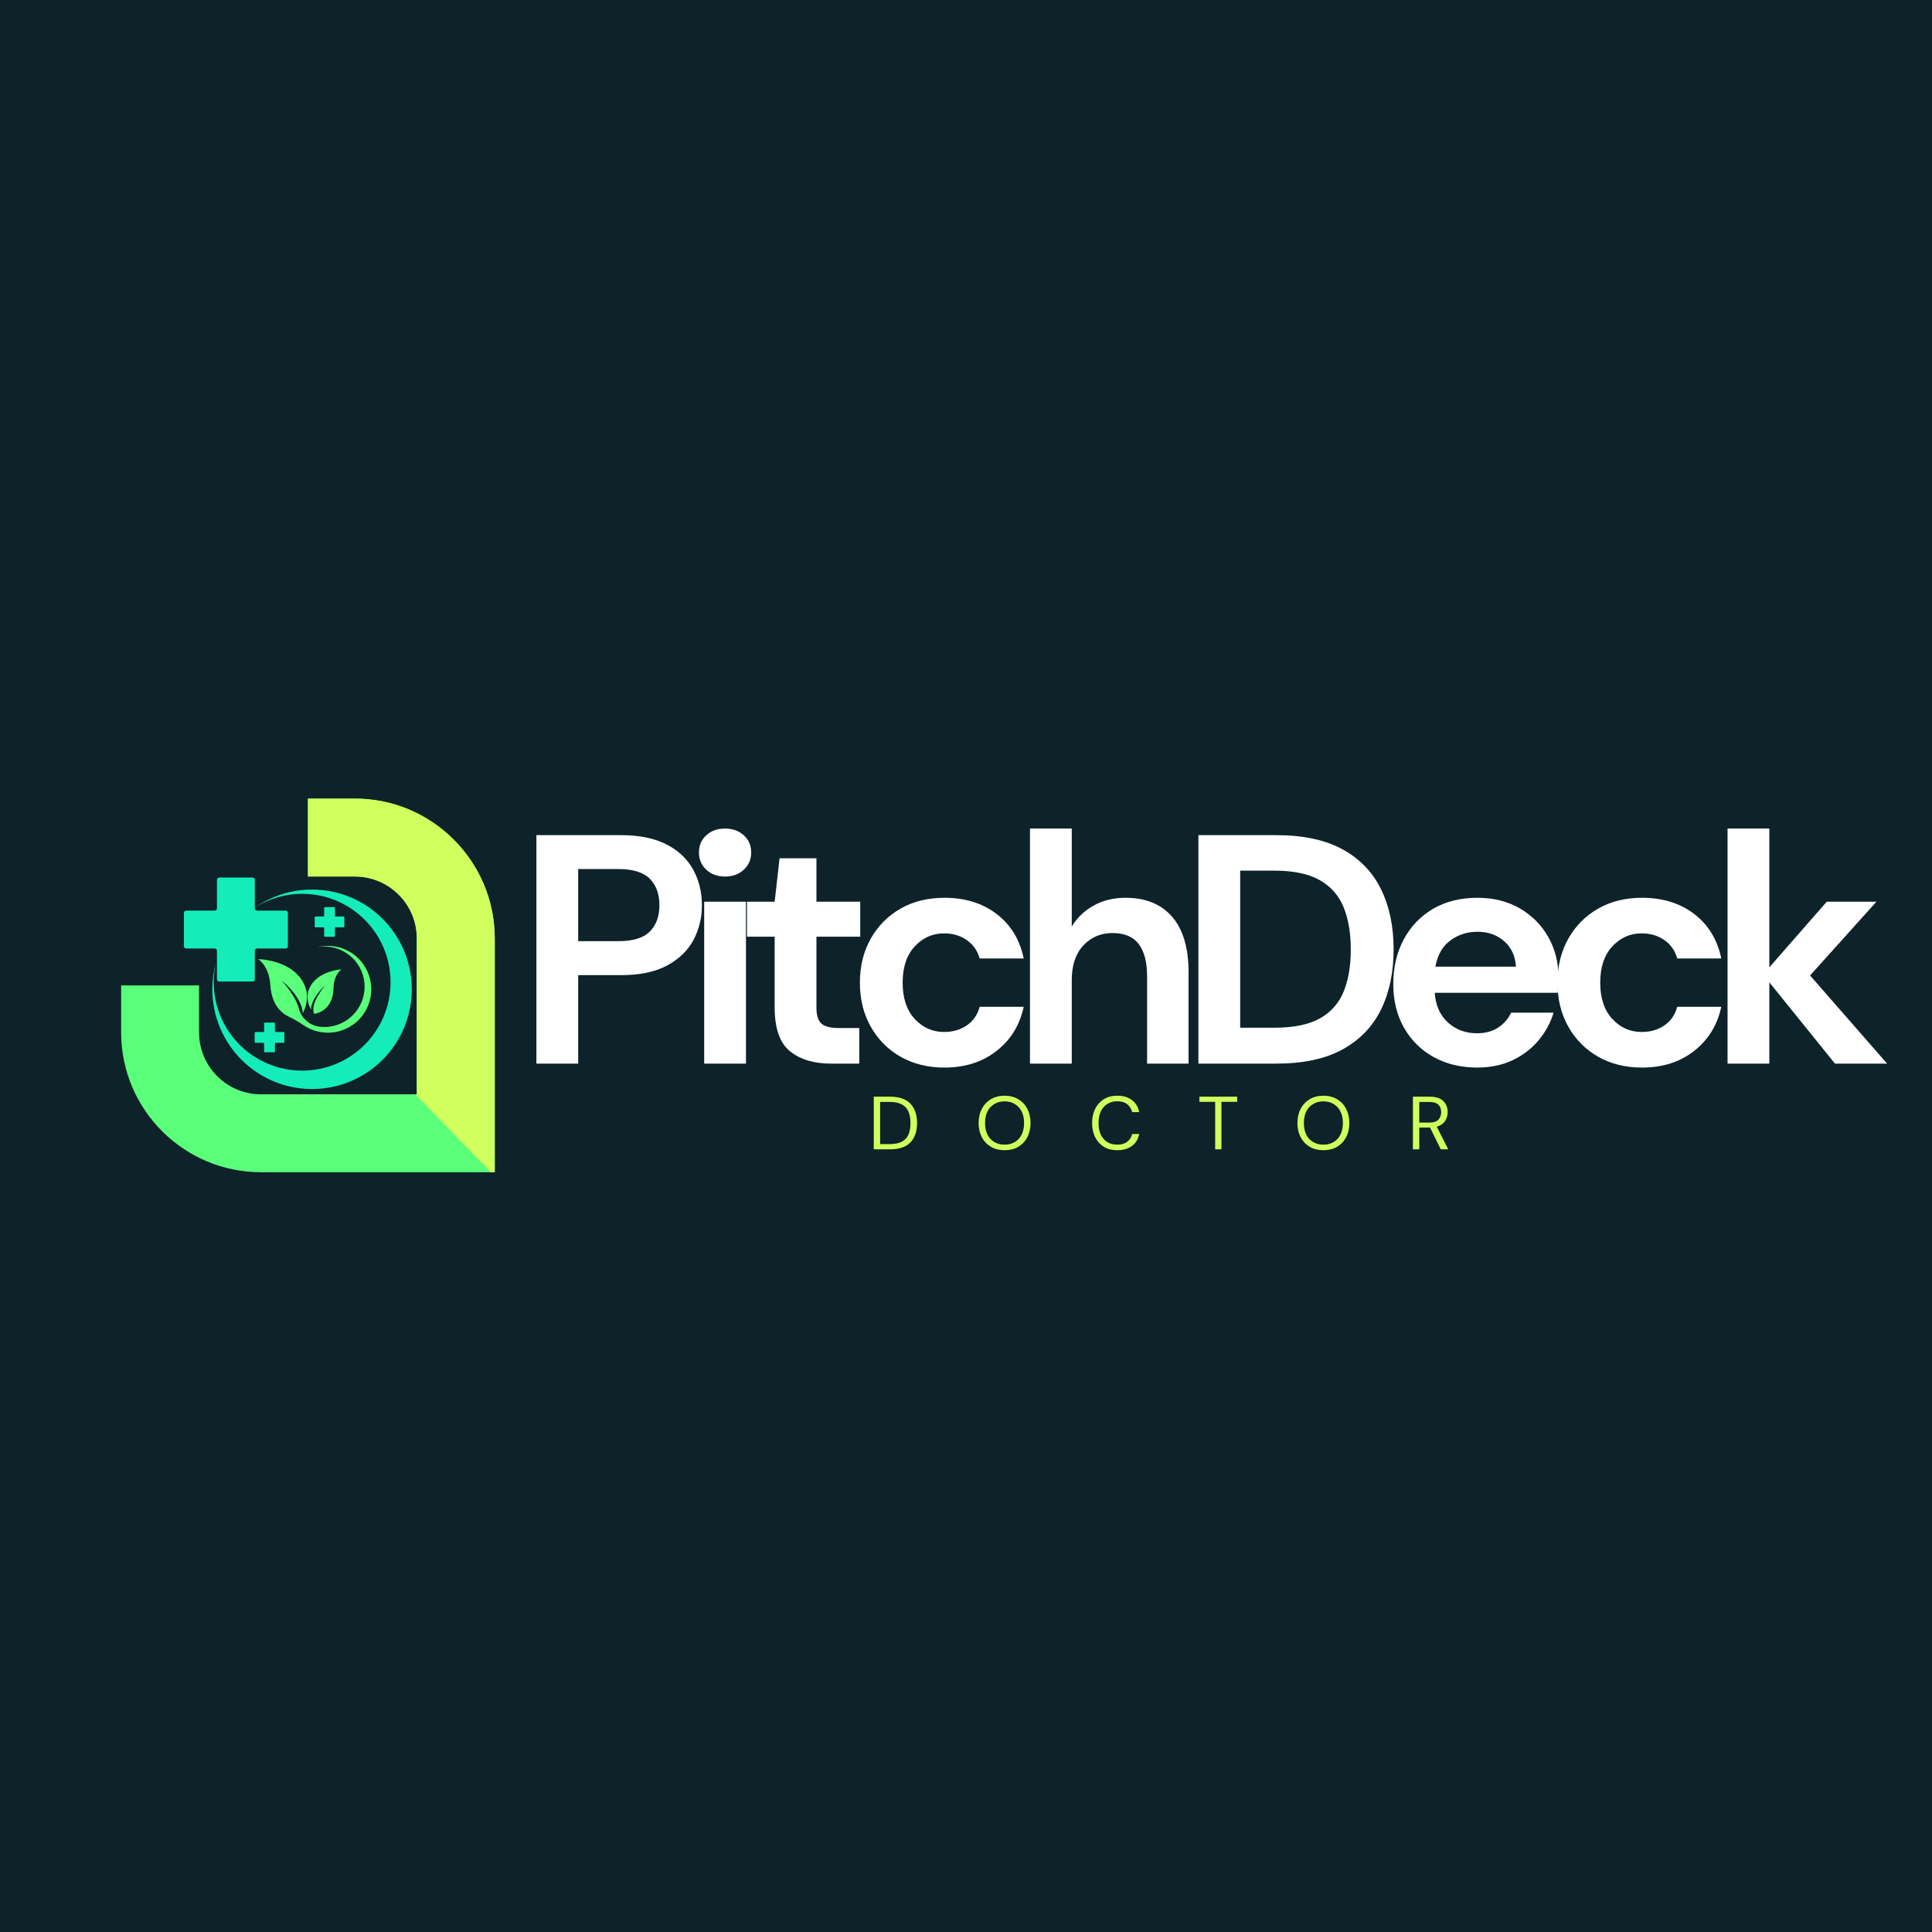 <svg xmlns="http://www.w3.org/2000/svg" xmlns:xlink="http://www.w3.org/1999/xlink" width="500" zoomAndPan="magnify" viewBox="0 0 375 375" height="500" preserveAspectRatio="xMidYMid meet" version="1.2"><defs><clipPath id="50fb3cbec9"><path d="M 23 155 L 96.289 155 L 96.289 227.555 L 23 227.555 Z M 23 155 "/></clipPath><clipPath id="7179ca604e"><path d="M 16.039 149.555 L 49 149.555 L 49 182 L 16.039 182 Z M 16.039 149.555 "/></clipPath><clipPath id="ec58a37777"><path d="M 59 155 L 96.289 155 L 96.289 227.555 L 59 227.555 Z M 59 155 "/></clipPath><clipPath id="9ba1963929"><path d="M 13.828 147.43 L 50.691 147.43 L 50.691 184.91 L 13.828 184.91 Z M 13.828 147.43 "/></clipPath><clipPath id="3bc373d4a0"><path d="M 41 172 L 79.832 172 L 79.832 211.586 L 41 211.586 Z M 41 172 "/></clipPath><clipPath id="0189f8605b"><path d="M 35.688 170.336 L 56 170.336 L 56 191 L 35.688 191 Z M 35.688 170.336 "/></clipPath></defs><g id="e913addb0e"><rect x="0" width="375" y="0" height="375" style="fill:#ffffff;fill-opacity:1;stroke:none;"/><rect x="0" width="375" y="0" height="375" style="fill:#0d2329;fill-opacity:1;stroke:none;"/><g clip-rule="nonzero" clip-path="url(#50fb3cbec9)"><path style=" stroke:none;fill-rule:nonzero;fill:#5aff7a;fill-opacity:1;" d="M 59.77 155.008 L 68.895 155.008 C 83.859 155.008 96.031 167.18 96.031 182.145 L 96.031 227.527 L 50.645 227.527 C 35.684 227.527 23.512 215.355 23.512 200.395 L 23.512 191.27 L 38.637 191.27 L 38.637 200.395 C 38.637 207.02 44.02 212.402 50.645 212.402 L 80.906 212.402 L 80.906 182.145 C 80.906 175.523 75.516 170.133 68.898 170.133 L 59.773 170.133 L 59.773 155.008 Z M 59.77 155.008 "/></g><g clip-rule="nonzero" clip-path="url(#7179ca604e)"><path style=" stroke:none;fill-rule:nonzero;fill:#14edb9;fill-opacity:1;" d="M 26.785 160.527 L 16.039 160.527 L 16.039 171.109 L 26.785 171.109 L 26.785 181.855 L 37.367 181.855 L 37.367 171.109 L 48.109 171.109 L 48.109 160.527 L 37.367 160.527 L 37.367 149.781 L 26.785 149.781 Z M 26.785 160.527 "/></g><g clip-rule="nonzero" clip-path="url(#ec58a37777)"><path style=" stroke:none;fill-rule:nonzero;fill:#d1ff5d;fill-opacity:1;" d="M 59.77 155.008 L 68.895 155.008 C 83.859 155.008 96.031 167.18 96.031 182.145 L 96.031 227.527 L 95.281 227.527 L 80.594 212.402 L 80.906 212.402 L 80.906 182.145 C 80.906 175.523 75.516 170.133 68.895 170.133 L 59.77 170.133 Z M 59.77 155.008 "/></g><g clip-rule="nonzero" clip-path="url(#9ba1963929)"><path style=" stroke:none;fill-rule:nonzero;fill:#0d2329;fill-opacity:1;" d="M 13.828 184.91 L 13.828 147.473 L 50.691 147.473 L 50.691 184.91 Z M 13.828 184.91 "/></g><g clip-rule="nonzero" clip-path="url(#3bc373d4a0)"><path style=" stroke:none;fill-rule:nonzero;fill:#14edb9;fill-opacity:1;" d="M 41.902 186.891 C 41.629 188.102 41.488 189.359 41.488 190.648 C 41.488 200.125 49.172 207.809 58.648 207.809 C 68.125 207.809 75.809 200.125 75.809 190.648 C 75.809 181.172 68.125 173.488 58.648 173.488 C 55.367 173.488 52.301 174.41 49.691 176.008 C 52.793 173.898 56.539 172.664 60.57 172.664 C 71.258 172.664 79.926 181.332 79.926 192.023 C 79.926 202.711 71.258 211.379 60.57 211.379 C 49.879 211.379 41.215 202.711 41.215 192.023 C 41.215 190.246 41.453 188.523 41.902 186.891 "/></g><path style=" stroke:none;fill-rule:nonzero;fill:#5aff7a;fill-opacity:1;" d="M 59.145 191.305 C 60.051 193.477 59.391 195.48 58.758 196.691 C 58.805 195.289 57.492 192.574 54.633 190.309 C 54.633 190.309 57.305 193.062 57.992 195.711 C 58.48 197.594 60.035 199.027 61.969 199.277 C 62.816 199.387 63.695 199.355 64.578 199.172 C 68.758 198.289 71.469 194.16 70.617 189.973 C 69.777 185.848 65.824 183.145 61.699 183.824 C 61.793 183.805 61.891 183.781 61.988 183.762 C 66.547 182.848 70.988 185.805 71.902 190.367 C 72.816 194.93 69.859 199.367 65.297 200.281 C 62.945 200.75 60.629 200.195 58.809 198.922 C 57.941 198.312 57.016 197.797 56.059 197.34 C 54.566 196.625 52.711 194.977 52.465 191.164 C 52.227 187.418 50.109 186.164 50.109 186.164 C 50.109 186.164 57.047 186.262 59.145 191.305 "/><path style=" stroke:none;fill-rule:nonzero;fill:#5aff7a;fill-opacity:1;" d="M 64.73 191.809 C 64.625 196.484 60.969 196.789 60.969 196.789 C 60.121 194.652 63.152 191.258 63.152 191.258 C 61.168 192.969 60.305 194.957 60.379 195.961 C 59.891 195.109 59.359 193.691 59.941 192.105 C 61.301 188.426 66.273 188.152 66.273 188.152 C 66.273 188.152 64.793 189.113 64.73 191.809 "/><g clip-rule="nonzero" clip-path="url(#0189f8605b)"><path style=" stroke:none;fill-rule:nonzero;fill:#14edb9;fill-opacity:1;" d="M 42.113 176.312 L 42.113 170.77 C 42.113 170.527 42.309 170.332 42.547 170.332 L 49.031 170.332 C 49.27 170.332 49.465 170.527 49.465 170.77 L 49.465 176.312 C 49.465 176.555 49.66 176.746 49.898 176.746 L 55.445 176.746 C 55.684 176.746 55.879 176.941 55.879 177.184 L 55.879 183.664 C 55.879 183.902 55.684 184.098 55.445 184.098 L 49.898 184.098 C 49.66 184.098 49.465 184.293 49.465 184.531 L 49.465 190.078 C 49.465 190.316 49.27 190.512 49.031 190.512 L 42.547 190.512 C 42.309 190.512 42.113 190.316 42.113 190.078 L 42.113 184.531 C 42.113 184.293 41.922 184.098 41.68 184.098 L 36.133 184.098 C 35.895 184.098 35.699 183.902 35.699 183.664 L 35.699 177.184 C 35.699 176.941 35.895 176.746 36.133 176.746 L 41.68 176.746 C 41.922 176.746 42.113 176.555 42.113 176.312 "/></g><path style=" stroke:none;fill-rule:nonzero;fill:#14edb9;fill-opacity:1;" d="M 51.27 200.191 L 51.27 198.609 C 51.27 198.543 51.324 198.484 51.391 198.484 L 53.238 198.484 C 53.309 198.484 53.363 198.543 53.363 198.609 L 53.363 200.191 C 53.363 200.258 53.418 200.312 53.488 200.312 L 55.066 200.312 C 55.137 200.312 55.191 200.371 55.191 200.438 L 55.191 202.285 C 55.191 202.355 55.137 202.41 55.066 202.41 L 53.488 202.41 C 53.418 202.41 53.363 202.465 53.363 202.531 L 53.363 204.113 C 53.363 204.184 53.309 204.238 53.238 204.238 L 51.391 204.238 C 51.324 204.238 51.27 204.184 51.27 204.113 L 51.27 202.531 C 51.27 202.465 51.211 202.41 51.145 202.41 L 49.562 202.41 C 49.496 202.41 49.441 202.355 49.441 202.285 L 49.441 200.438 C 49.441 200.371 49.496 200.312 49.562 200.312 L 51.145 200.312 C 51.211 200.312 51.27 200.258 51.27 200.191 "/><path style=" stroke:none;fill-rule:nonzero;fill:#14edb9;fill-opacity:1;" d="M 62.918 177.77 L 62.918 176.191 C 62.918 176.121 62.973 176.066 63.039 176.066 L 64.887 176.066 C 64.957 176.066 65.012 176.121 65.012 176.191 L 65.012 177.77 C 65.012 177.84 65.066 177.895 65.137 177.895 L 66.715 177.895 C 66.785 177.895 66.84 177.949 66.84 178.02 L 66.84 179.867 C 66.84 179.934 66.785 179.988 66.715 179.988 L 65.137 179.988 C 65.066 179.988 65.012 180.043 65.012 180.113 L 65.012 181.695 C 65.012 181.762 64.957 181.816 64.887 181.816 L 63.039 181.816 C 62.973 181.816 62.918 181.762 62.918 181.695 L 62.918 180.113 C 62.918 180.043 62.859 179.988 62.793 179.988 L 61.211 179.988 C 61.145 179.988 61.09 179.934 61.09 179.867 L 61.09 178.02 C 61.09 177.949 61.145 177.895 61.211 177.895 L 62.793 177.895 C 62.859 177.895 62.918 177.84 62.918 177.77 "/><g style="fill:#ffffff;fill-opacity:1;"><g transform="translate(99.804, 206.447)"><path style="stroke:none" d="M 4.312 0 L 4.312 -44.344 L 20.719 -44.344 C 24.27 -44.344 27.207 -43.75 29.531 -42.562 C 31.852 -41.383 33.582 -39.758 34.719 -37.688 C 35.863 -35.625 36.438 -33.305 36.438 -30.734 C 36.438 -28.273 35.883 -26.02 34.781 -23.969 C 33.688 -21.926 31.977 -20.281 29.656 -19.031 C 27.332 -17.789 24.352 -17.172 20.719 -17.172 L 12.422 -17.172 L 12.422 0 Z M 12.422 -23.766 L 20.219 -23.766 C 23.039 -23.766 25.07 -24.383 26.312 -25.625 C 27.562 -26.875 28.188 -28.578 28.188 -30.734 C 28.188 -32.93 27.562 -34.648 26.312 -35.891 C 25.07 -37.141 23.039 -37.766 20.219 -37.766 L 12.422 -37.766 Z M 12.422 -23.766 "/></g></g><g style="fill:#ffffff;fill-opacity:1;"><g transform="translate(132.244, 206.447)"><path style="stroke:none" d="M 8.484 -36.312 C 7.004 -36.312 5.789 -36.754 4.844 -37.641 C 3.895 -38.523 3.422 -39.645 3.422 -41 C 3.422 -42.344 3.895 -43.445 4.844 -44.312 C 5.789 -45.188 7.004 -45.625 8.484 -45.625 C 9.961 -45.625 11.176 -45.188 12.125 -44.312 C 13.082 -43.445 13.562 -42.344 13.562 -41 C 13.562 -39.645 13.082 -38.523 12.125 -37.641 C 11.176 -36.754 9.961 -36.312 8.484 -36.312 Z M 4.438 0 L 4.438 -31.422 L 12.547 -31.422 L 12.547 0 Z M 4.438 0 "/></g></g><g style="fill:#ffffff;fill-opacity:1;"><g transform="translate(143.142, 206.447)"><path style="stroke:none" d="M 18.125 0 C 14.82 0 12.176 -0.801 10.188 -2.406 C 8.207 -4.008 7.219 -6.863 7.219 -10.969 L 7.219 -24.641 L 1.844 -24.641 L 1.844 -31.422 L 7.219 -31.422 L 8.172 -39.859 L 15.328 -39.859 L 15.328 -31.422 L 23.828 -31.422 L 23.828 -24.641 L 15.328 -24.641 L 15.328 -10.891 C 15.328 -9.367 15.656 -8.32 16.312 -7.75 C 16.969 -7.188 18.098 -6.906 19.703 -6.906 L 23.641 -6.906 L 23.641 0 Z M 18.125 0 "/></g></g><g style="fill:#ffffff;fill-opacity:1;"><g transform="translate(163.797, 206.447)"><path style="stroke:none" d="M 19.516 0.766 C 16.305 0.766 13.473 0.066 11.016 -1.328 C 8.566 -2.723 6.633 -4.664 5.219 -7.156 C 3.812 -9.645 3.109 -12.5 3.109 -15.719 C 3.109 -18.926 3.812 -21.773 5.219 -24.266 C 6.633 -26.754 8.566 -28.695 11.016 -30.094 C 13.473 -31.488 16.305 -32.188 19.516 -32.188 C 23.523 -32.188 26.898 -31.141 29.641 -29.047 C 32.391 -26.953 34.145 -24.07 34.906 -20.406 L 26.359 -20.406 C 25.93 -21.926 25.094 -23.117 23.844 -23.984 C 22.602 -24.848 21.141 -25.281 19.453 -25.281 C 17.211 -25.281 15.312 -24.438 13.75 -22.75 C 12.188 -21.062 11.406 -18.719 11.406 -15.719 C 11.406 -12.719 12.188 -10.367 13.75 -8.672 C 15.312 -6.984 17.211 -6.141 19.453 -6.141 C 21.141 -6.141 22.602 -6.562 23.844 -7.406 C 25.094 -8.258 25.93 -9.469 26.359 -11.031 L 34.906 -11.031 C 34.145 -7.477 32.391 -4.625 29.641 -2.469 C 26.898 -0.312 23.523 0.766 19.516 0.766 Z M 19.516 0.766 "/></g></g><g style="fill:#ffffff;fill-opacity:1;"><g transform="translate(195.793, 206.447)"><path style="stroke:none" d="M 4.125 0 L 4.125 -45.625 L 12.234 -45.625 L 12.234 -26.609 C 13.285 -28.336 14.707 -29.695 16.5 -30.688 C 18.301 -31.688 20.363 -32.188 22.688 -32.188 C 26.57 -32.188 29.578 -30.961 31.703 -28.516 C 33.836 -26.066 34.906 -22.473 34.906 -17.734 L 34.906 0 L 26.859 0 L 26.859 -16.984 C 26.859 -19.68 26.32 -21.75 25.25 -23.188 C 24.176 -24.625 22.473 -25.344 20.141 -25.344 C 17.867 -25.344 15.984 -24.539 14.484 -22.938 C 12.984 -21.332 12.234 -19.094 12.234 -16.219 L 12.234 0 Z M 4.125 0 "/></g></g><g style="fill:#ffffff;fill-opacity:1;"><g transform="translate(228.297, 206.447)"><path style="stroke:none" d="M 4.312 0 L 4.312 -44.344 L 19.453 -44.344 C 24.648 -44.344 28.926 -43.426 32.281 -41.594 C 35.633 -39.758 38.125 -37.18 39.75 -33.859 C 41.383 -30.547 42.203 -26.648 42.203 -22.172 C 42.203 -17.691 41.383 -13.797 39.75 -10.484 C 38.125 -7.172 35.633 -4.594 32.281 -2.75 C 28.926 -0.914 24.648 0 19.453 0 Z M 12.422 -6.969 L 19.078 -6.969 C 22.785 -6.969 25.719 -7.566 27.875 -8.766 C 30.031 -9.973 31.57 -11.707 32.5 -13.969 C 33.426 -16.227 33.891 -18.961 33.891 -22.172 C 33.891 -25.336 33.426 -28.062 32.5 -30.344 C 31.57 -32.625 30.031 -34.379 27.875 -35.609 C 25.719 -36.836 22.785 -37.453 19.078 -37.453 L 12.422 -37.453 Z M 12.422 -6.969 "/></g></g><g style="fill:#ffffff;fill-opacity:1;"><g transform="translate(267.326, 206.447)"><path style="stroke:none" d="M 19.391 0.766 C 16.223 0.766 13.41 0.086 10.953 -1.266 C 8.504 -2.617 6.582 -4.52 5.188 -6.969 C 3.801 -9.414 3.109 -12.242 3.109 -15.453 C 3.109 -18.711 3.789 -21.609 5.156 -24.141 C 6.531 -26.672 8.43 -28.645 10.859 -30.062 C 13.297 -31.477 16.16 -32.188 19.453 -32.188 C 22.535 -32.188 25.258 -31.508 27.625 -30.156 C 29.988 -28.801 31.836 -26.953 33.172 -24.609 C 34.504 -22.266 35.172 -19.66 35.172 -16.797 C 35.172 -16.328 35.156 -15.836 35.125 -15.328 C 35.102 -14.828 35.07 -14.301 35.031 -13.75 L 11.156 -13.75 C 11.32 -11.301 12.176 -9.379 13.719 -7.984 C 15.258 -6.586 17.129 -5.891 19.328 -5.891 C 20.973 -5.891 22.352 -6.258 23.469 -7 C 24.594 -7.738 25.43 -8.703 25.984 -9.891 L 34.219 -9.891 C 33.625 -7.898 32.641 -6.094 31.266 -4.469 C 29.891 -2.844 28.195 -1.562 26.188 -0.625 C 24.188 0.301 21.922 0.766 19.391 0.766 Z M 19.453 -25.594 C 17.461 -25.594 15.707 -25.031 14.188 -23.906 C 12.664 -22.789 11.695 -21.094 11.281 -18.812 L 26.922 -18.812 C 26.797 -20.883 26.035 -22.531 24.641 -23.75 C 23.254 -24.977 21.523 -25.594 19.453 -25.594 Z M 19.453 -25.594 "/></g></g><g style="fill:#ffffff;fill-opacity:1;"><g transform="translate(299.196, 206.447)"><path style="stroke:none" d="M 19.516 0.766 C 16.305 0.766 13.473 0.066 11.016 -1.328 C 8.566 -2.723 6.633 -4.664 5.219 -7.156 C 3.812 -9.645 3.109 -12.5 3.109 -15.719 C 3.109 -18.926 3.812 -21.773 5.219 -24.266 C 6.633 -26.754 8.566 -28.695 11.016 -30.094 C 13.473 -31.488 16.305 -32.188 19.516 -32.188 C 23.523 -32.188 26.898 -31.141 29.641 -29.047 C 32.391 -26.953 34.145 -24.07 34.906 -20.406 L 26.359 -20.406 C 25.93 -21.926 25.094 -23.117 23.844 -23.984 C 22.602 -24.848 21.141 -25.281 19.453 -25.281 C 17.211 -25.281 15.312 -24.438 13.75 -22.75 C 12.188 -21.062 11.406 -18.719 11.406 -15.719 C 11.406 -12.719 12.188 -10.367 13.75 -8.672 C 15.312 -6.984 17.211 -6.141 19.453 -6.141 C 21.141 -6.141 22.602 -6.562 23.844 -7.406 C 25.094 -8.258 25.93 -9.469 26.359 -11.031 L 34.906 -11.031 C 34.145 -7.477 32.391 -4.625 29.641 -2.469 C 26.898 -0.312 23.523 0.766 19.516 0.766 Z M 19.516 0.766 "/></g></g><g style="fill:#ffffff;fill-opacity:1;"><g transform="translate(331.193, 206.447)"><path style="stroke:none" d="M 4.125 0 L 4.125 -45.625 L 12.234 -45.625 L 12.234 -18.688 L 23.375 -31.422 L 33.016 -31.422 L 20.141 -17.109 L 35.094 0 L 24.969 0 L 12.234 -15.781 L 12.234 0 Z M 4.125 0 "/></g></g><g style="fill:#d1ff5d;fill-opacity:1;"><g transform="translate(168.521, 223.083)"><path style="stroke:none" d="M 1.078 0 L 1.078 -10.219 L 4.219 -10.219 C 6.02 -10.219 7.348 -9.758 8.203 -8.844 C 9.055 -7.938 9.484 -6.68 9.484 -5.078 C 9.484 -3.516 9.055 -2.273 8.203 -1.359 C 7.348 -0.453 6.02 0 4.219 0 Z M 2.312 -1.016 L 4.188 -1.016 C 5.188 -1.016 5.977 -1.176 6.562 -1.5 C 7.156 -1.832 7.578 -2.301 7.828 -2.906 C 8.078 -3.52 8.203 -4.242 8.203 -5.078 C 8.203 -5.941 8.078 -6.676 7.828 -7.281 C 7.578 -7.895 7.156 -8.367 6.562 -8.703 C 5.977 -9.035 5.188 -9.203 4.188 -9.203 L 2.312 -9.203 Z M 2.312 -1.016 "/></g></g><g style="fill:#d1ff5d;fill-opacity:1;"><g transform="translate(189.263, 223.083)"><path style="stroke:none" d="M 5.734 0.172 C 4.723 0.172 3.836 -0.047 3.078 -0.484 C 2.328 -0.93 1.738 -1.551 1.312 -2.344 C 0.895 -3.145 0.688 -4.066 0.688 -5.109 C 0.688 -6.148 0.895 -7.066 1.312 -7.859 C 1.738 -8.66 2.328 -9.285 3.078 -9.734 C 3.836 -10.18 4.723 -10.406 5.734 -10.406 C 6.742 -10.406 7.625 -10.18 8.375 -9.734 C 9.133 -9.285 9.723 -8.66 10.141 -7.859 C 10.555 -7.066 10.766 -6.148 10.766 -5.109 C 10.766 -4.066 10.555 -3.145 10.141 -2.344 C 9.723 -1.551 9.133 -0.93 8.375 -0.484 C 7.625 -0.047 6.742 0.172 5.734 0.172 Z M 5.734 -0.906 C 6.484 -0.906 7.141 -1.07 7.703 -1.406 C 8.273 -1.738 8.719 -2.219 9.031 -2.844 C 9.352 -3.477 9.516 -4.234 9.516 -5.109 C 9.516 -5.984 9.352 -6.734 9.031 -7.359 C 8.719 -7.984 8.273 -8.461 7.703 -8.797 C 7.141 -9.141 6.484 -9.312 5.734 -9.312 C 4.984 -9.312 4.32 -9.141 3.75 -8.797 C 3.176 -8.461 2.727 -7.984 2.406 -7.359 C 2.094 -6.734 1.938 -5.984 1.938 -5.109 C 1.938 -4.234 2.094 -3.477 2.406 -2.844 C 2.727 -2.219 3.176 -1.738 3.75 -1.406 C 4.32 -1.07 4.984 -0.906 5.734 -0.906 Z M 5.734 -0.906 "/></g></g><g style="fill:#d1ff5d;fill-opacity:1;"><g transform="translate(211.29, 223.083)"><path style="stroke:none" d="M 5.562 0.172 C 4.562 0.172 3.695 -0.047 2.969 -0.484 C 2.25 -0.93 1.688 -1.551 1.281 -2.344 C 0.883 -3.133 0.688 -4.055 0.688 -5.109 C 0.688 -6.148 0.883 -7.066 1.281 -7.859 C 1.688 -8.66 2.25 -9.285 2.969 -9.734 C 3.695 -10.18 4.562 -10.406 5.562 -10.406 C 6.727 -10.406 7.68 -10.125 8.422 -9.562 C 9.16 -9 9.629 -8.219 9.828 -7.219 L 8.469 -7.219 C 8.312 -7.852 7.992 -8.363 7.516 -8.75 C 7.035 -9.133 6.383 -9.328 5.562 -9.328 C 4.832 -9.328 4.191 -9.156 3.641 -8.812 C 3.098 -8.477 2.676 -7.992 2.375 -7.359 C 2.082 -6.734 1.938 -5.984 1.938 -5.109 C 1.938 -4.234 2.082 -3.477 2.375 -2.844 C 2.676 -2.219 3.098 -1.738 3.641 -1.406 C 4.191 -1.07 4.832 -0.906 5.562 -0.906 C 6.383 -0.906 7.035 -1.094 7.516 -1.469 C 7.992 -1.844 8.312 -2.344 8.469 -2.969 L 9.828 -2.969 C 9.629 -1.977 9.16 -1.207 8.422 -0.656 C 7.68 -0.102 6.727 0.172 5.562 0.172 Z M 5.562 0.172 "/></g></g><g style="fill:#d1ff5d;fill-opacity:1;"><g transform="translate(232.383, 223.083)"><path style="stroke:none" d="M 3.484 0 L 3.484 -9.219 L 0.422 -9.219 L 0.422 -10.219 L 7.75 -10.219 L 7.75 -9.219 L 4.703 -9.219 L 4.703 0 Z M 3.484 0 "/></g></g><g style="fill:#d1ff5d;fill-opacity:1;"><g transform="translate(251.141, 223.083)"><path style="stroke:none" d="M 5.734 0.172 C 4.723 0.172 3.836 -0.047 3.078 -0.484 C 2.328 -0.93 1.738 -1.551 1.312 -2.344 C 0.895 -3.145 0.688 -4.066 0.688 -5.109 C 0.688 -6.148 0.895 -7.066 1.312 -7.859 C 1.738 -8.66 2.328 -9.285 3.078 -9.734 C 3.836 -10.18 4.723 -10.406 5.734 -10.406 C 6.742 -10.406 7.625 -10.18 8.375 -9.734 C 9.133 -9.285 9.723 -8.66 10.141 -7.859 C 10.555 -7.066 10.766 -6.148 10.766 -5.109 C 10.766 -4.066 10.555 -3.145 10.141 -2.344 C 9.723 -1.551 9.133 -0.93 8.375 -0.484 C 7.625 -0.047 6.742 0.172 5.734 0.172 Z M 5.734 -0.906 C 6.484 -0.906 7.141 -1.07 7.703 -1.406 C 8.273 -1.738 8.719 -2.219 9.031 -2.844 C 9.352 -3.477 9.516 -4.234 9.516 -5.109 C 9.516 -5.984 9.352 -6.734 9.031 -7.359 C 8.719 -7.984 8.273 -8.461 7.703 -8.797 C 7.141 -9.141 6.484 -9.312 5.734 -9.312 C 4.984 -9.312 4.32 -9.141 3.75 -8.797 C 3.176 -8.461 2.727 -7.984 2.406 -7.359 C 2.094 -6.734 1.938 -5.984 1.938 -5.109 C 1.938 -4.234 2.094 -3.477 2.406 -2.844 C 2.727 -2.219 3.176 -1.738 3.75 -1.406 C 4.32 -1.07 4.984 -0.906 5.734 -0.906 Z M 5.734 -0.906 "/></g></g><g style="fill:#d1ff5d;fill-opacity:1;"><g transform="translate(273.168, 223.083)"><path style="stroke:none" d="M 1.078 0 L 1.078 -10.219 L 4.375 -10.219 C 5.176 -10.219 5.828 -10.086 6.328 -9.828 C 6.836 -9.566 7.211 -9.207 7.453 -8.75 C 7.703 -8.289 7.828 -7.785 7.828 -7.234 C 7.828 -6.586 7.656 -6.004 7.312 -5.484 C 6.969 -4.973 6.43 -4.609 5.703 -4.391 L 7.938 0 L 6.484 0 L 4.406 -4.219 L 2.312 -4.219 L 2.312 0 Z M 2.312 -5.188 L 4.297 -5.188 C 5.086 -5.188 5.66 -5.375 6.016 -5.75 C 6.379 -6.133 6.562 -6.625 6.562 -7.219 C 6.562 -7.82 6.383 -8.301 6.031 -8.656 C 5.676 -9.008 5.094 -9.188 4.281 -9.188 L 2.312 -9.188 Z M 2.312 -5.188 "/></g></g></g></svg>